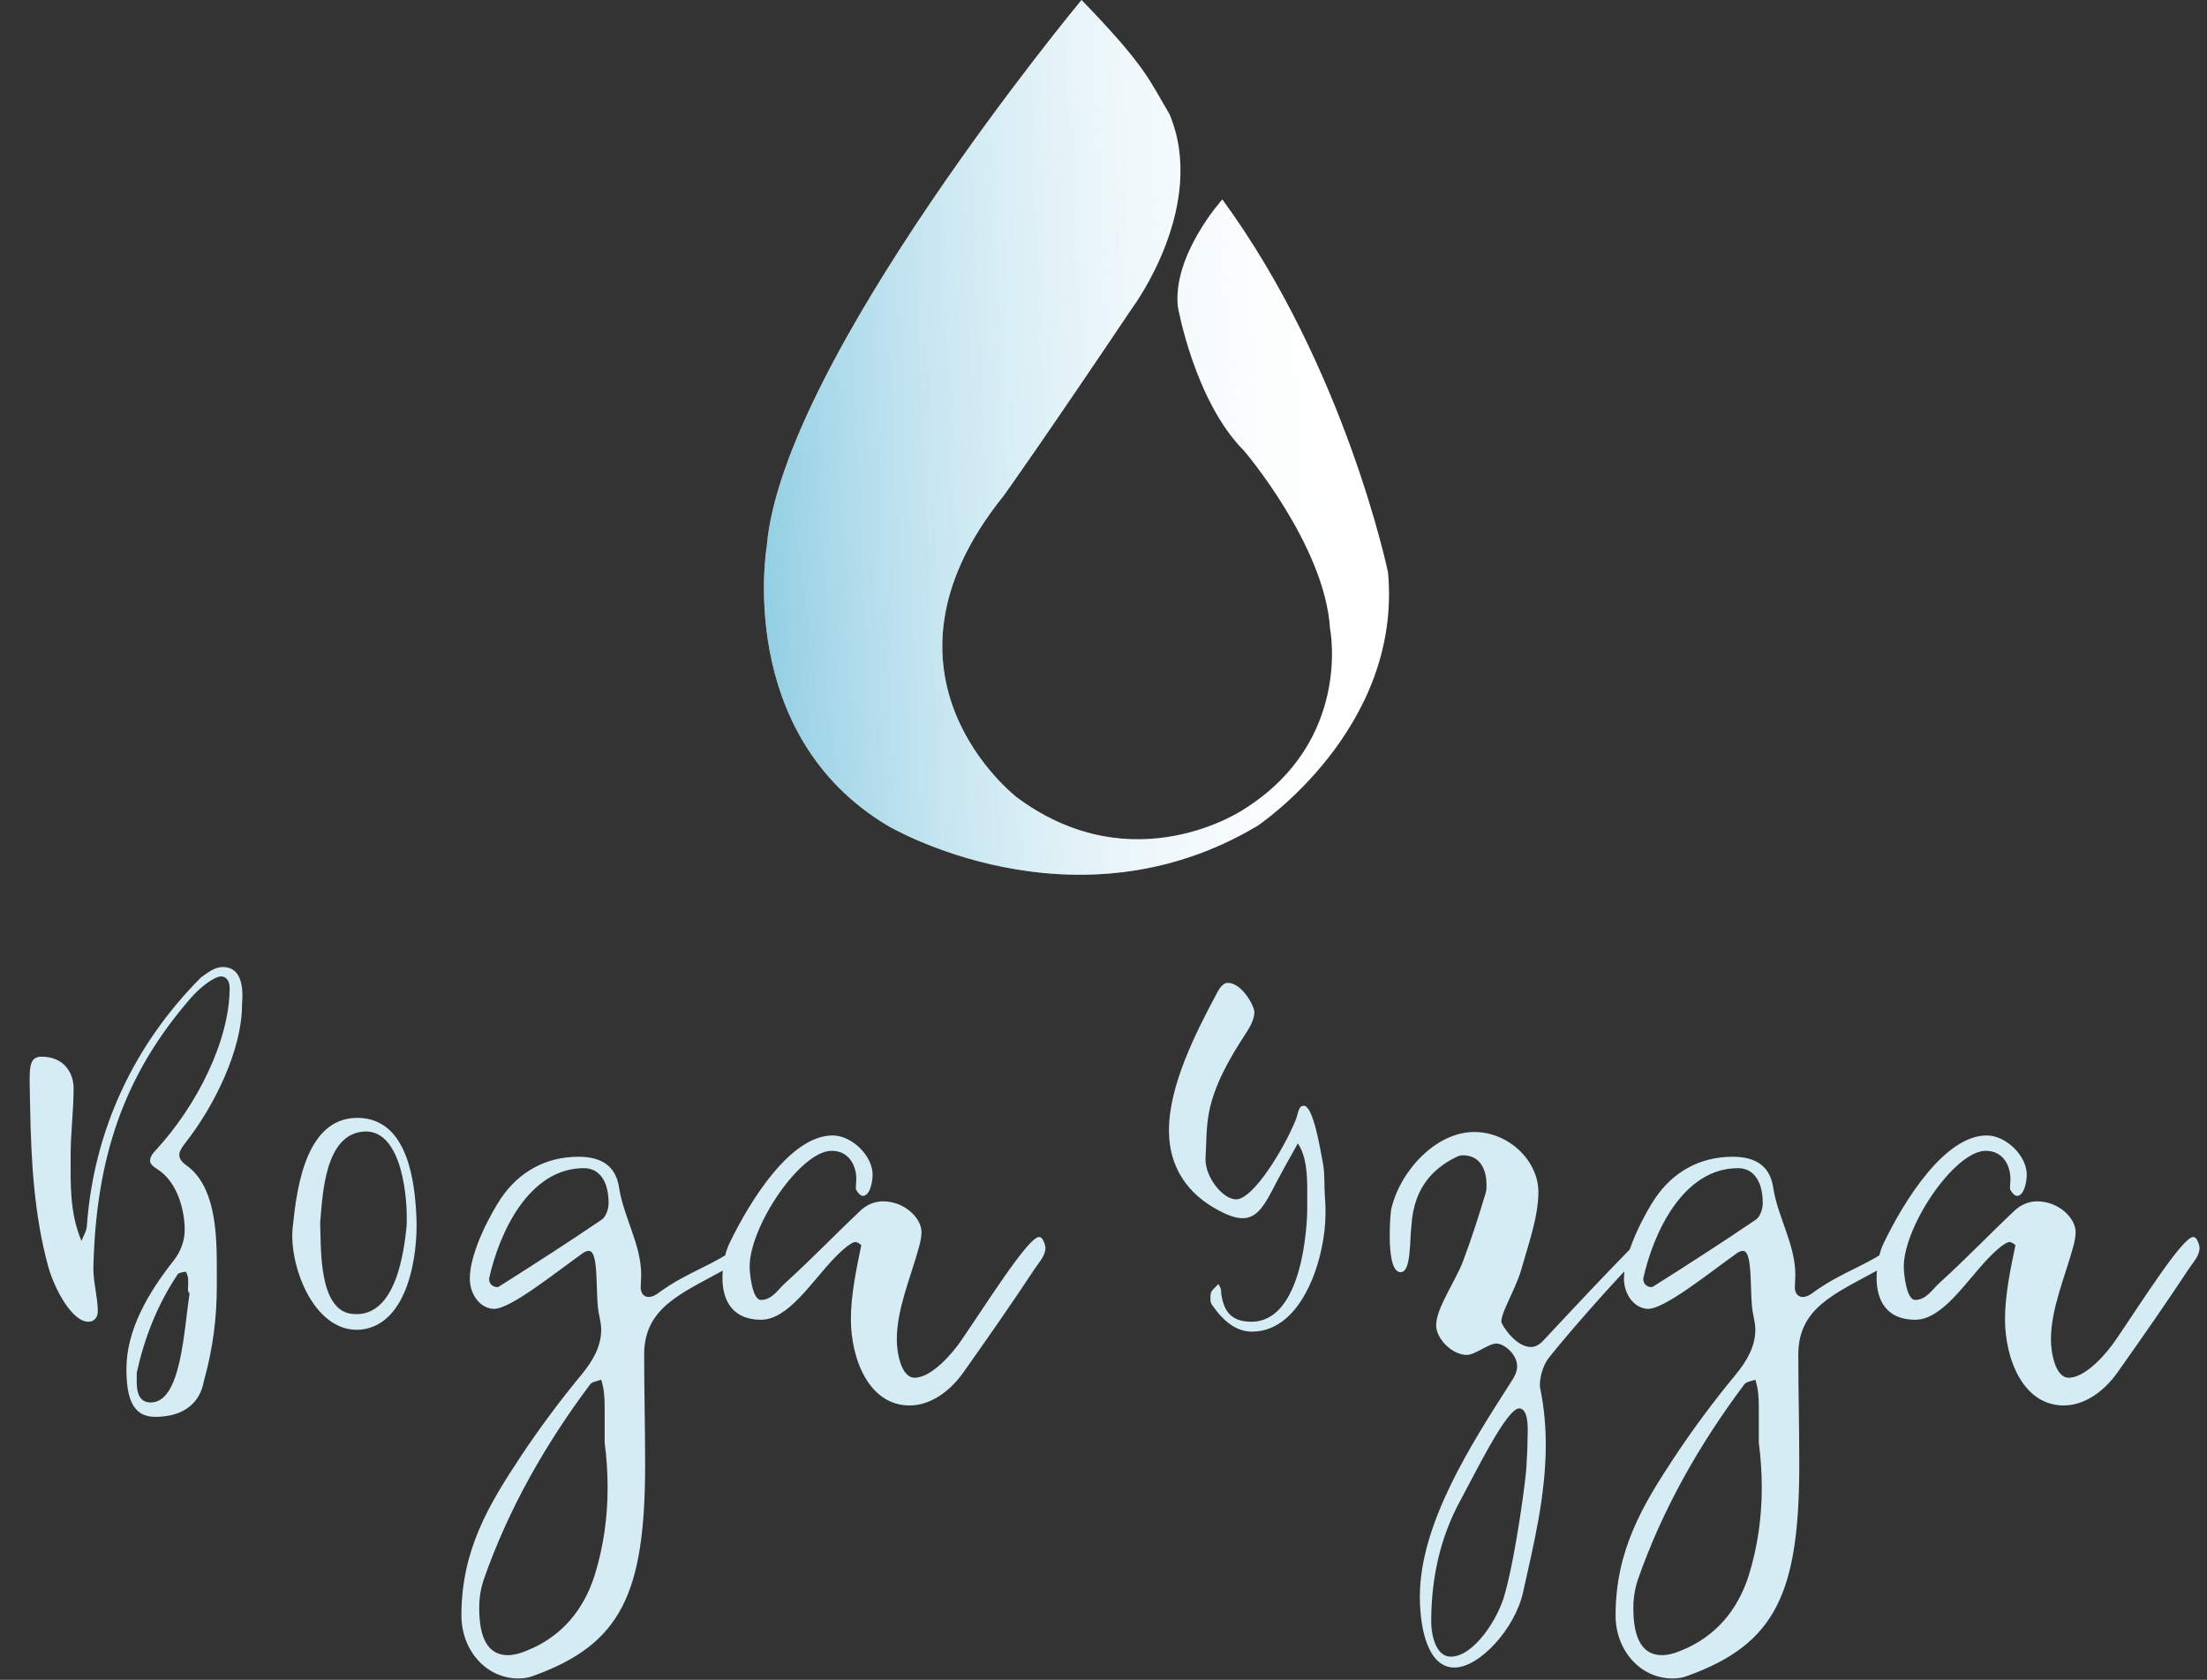 <svg width="180" height="137" viewBox="0 0 180 137" fill="none" xmlns="http://www.w3.org/2000/svg">
<rect x="0" y="0" width="180" height="137" fill="#333333" stroke="none"/>
<path d="M2.457 90.301C2.538 94.705 2.78 99.11 3.948 103.352C4.471 105.17 5.881 107.797 7.21 107.797C7.653 107.797 7.976 107.474 7.976 106.948C7.976 105.817 7.613 104.605 7.613 103.473C7.814 94.463 10.07 87.715 15.548 81.412C16.233 80.604 17.441 79.634 18.046 79.634C18.408 79.634 18.73 79.957 18.73 80.564C18.73 84.887 16.032 90.18 12.769 93.736C12.406 94.099 12.245 94.382 12.245 94.625C12.205 94.907 12.447 95.109 12.89 95.392C14.501 96.443 15.065 98.786 15.065 100.281C15.065 101.13 14.783 102.019 14.179 102.787C12.165 105.332 10.312 108.403 10.312 111.635C10.312 113.898 10.755 115.555 12.648 115.555C14.944 115.555 16.314 114.464 16.636 112.605C17.361 110.019 17.683 107.514 17.683 104.847C17.683 104.362 17.683 103.877 17.683 103.352C17.683 100.362 17.522 96.685 15.186 95.029C14.783 94.746 14.622 94.463 14.622 94.18C14.622 93.938 14.783 93.655 15.024 93.332C17.562 90.14 19.737 85.533 19.737 81.978C19.737 81.614 20.14 78.867 18.166 78.867C17.522 78.867 16.958 79.311 16.394 79.715C10.876 85.251 7.653 92.241 7.089 99.918C7.089 100.362 6.807 100.766 6.646 101.211C5.68 98.908 5.76 96.685 5.76 94.221C5.76 92.402 6.002 90.584 6.002 88.766C6.002 87.513 5.237 86.18 3.384 86.18C2.457 86.18 2.417 86.948 2.417 88.24C2.417 88.927 2.457 89.614 2.457 90.301ZM15.468 105.453C14.984 108.565 14.783 114.383 12.286 114.383C10.956 114.383 11.158 112.726 11.158 111.918C11.802 109.049 12.849 106.383 14.501 103.918C14.582 103.797 14.904 103.756 15.145 103.716C15.186 103.716 15.347 104.12 15.347 104.322C15.347 104.443 15.347 104.524 15.347 104.645C15.347 104.888 15.266 105.453 15.468 105.453ZM23.896 99.918C23.453 102.908 25.507 108.767 29.415 108.443C33.322 108.039 34.087 102.261 33.966 99.352C33.845 96.403 33.281 91.554 29.576 91.19C25.024 90.786 24.218 96.726 23.896 99.918ZM26.111 99.716C26.313 97.453 26.474 92.443 29.737 92.281C32.838 92.16 33.281 97.897 33.16 100.039C32.959 101.857 32.355 107.635 28.649 107.15C25.95 106.787 26.192 101.655 26.111 99.716ZM60.673 101.332C58.136 103.312 56.202 103.595 53.584 105.534C53.343 105.696 53.101 105.777 52.899 105.777C52.537 105.777 52.255 105.494 52.255 105.009C52.255 104.645 52.295 104.322 52.295 103.999C52.295 101.453 50.845 99.271 50.483 96.806C50.201 95.069 49.033 94.342 47.18 94.342C44.481 94.342 42.306 95.594 40.856 97.736C40.171 98.746 38.318 102.019 38.318 104.282C38.318 105.655 39.245 106.746 40.292 106.746C41.661 106.746 45.287 103.797 47.623 102.14C47.784 102.059 47.905 102.019 48.026 102.019C48.912 102.019 48.509 105.777 48.871 107.272C48.952 107.676 49.033 108.08 49.033 108.443C49.033 109.817 48.348 110.989 47.421 112.12C45.649 114.262 43.998 116.484 42.467 118.787C39.849 122.747 37.633 126.424 37.633 131.757C37.633 134.586 39.647 136.889 42.266 136.889C42.668 136.889 43.071 136.848 43.474 136.687C50.684 134.101 52.617 129.939 52.617 119.393C52.617 116.403 52.537 113.413 52.537 110.464C52.537 106.706 55.477 105.534 58.861 103.675C61.237 102.382 61.157 100.928 60.673 101.332ZM48.509 128.444C47.623 131.272 45.81 133.495 42.95 134.626C42.386 134.869 41.863 134.99 41.42 134.99C39.809 134.99 39.084 133.616 39.084 131.151C39.084 130.343 39.204 129.575 39.446 128.848C41.46 123.07 44.481 117.777 48.146 112.888C48.308 112.686 48.71 112.645 49.033 112.524C49.274 113.292 49.315 113.938 49.315 114.787C49.315 115.716 49.315 116.686 49.315 117.656C49.476 118.868 49.556 120.121 49.556 121.333C49.556 123.717 49.234 126.101 48.509 128.444ZM49.073 99.473C46.334 101.332 43.514 103.15 40.695 104.928C40.654 104.968 40.574 104.968 40.534 104.968C40.292 104.968 39.889 104.807 39.889 104.282C40.695 100.605 43.111 95.271 47.623 95.271C48.791 95.271 49.637 96.2 49.637 98.14C49.637 98.625 49.395 99.271 49.073 99.473ZM85.065 101.13C84.985 100.968 84.864 100.887 84.743 100.887C83.857 100.887 80.393 106.423 78.419 109.292C77.653 110.423 75.962 112.363 74.593 112.363C73.505 112.363 73.142 110.342 73.142 109.251C73.142 106.746 74.27 104.201 74.955 101.696C75.076 101.251 75.156 100.847 75.156 100.483C75.156 99.352 73.787 97.978 72.015 97.978C71.37 97.978 70.726 98.221 70.162 98.746C68.108 100.685 66.174 102.706 64.08 104.605C63.475 105.13 62.992 106.019 62.065 106.019C61.34 106.019 61.139 103.797 61.139 103.312C61.139 99.999 65.288 93.857 67.826 93.857C69.276 93.857 69.84 95.109 69.84 96.16C69.84 96.403 69.799 96.685 69.799 96.928C69.799 97.049 70.121 97.534 70.363 97.534C70.967 97.534 71.169 96.362 71.169 95.796C71.169 94.261 69.477 92.604 67.906 92.604C64.482 92.604 61.179 97.897 59.487 101.413C59.085 102.261 58.923 103.312 58.923 104.241C58.923 106.14 59.81 107.635 62.065 107.635C64.281 107.635 66.174 104.564 68.027 102.625C68.309 102.342 69.316 101.292 69.799 101.292C69.88 101.292 70.242 101.494 70.242 101.574C69.84 103.514 69.397 105.615 69.397 107.595C69.397 110.787 70.847 114.625 74.19 114.625C75.801 114.625 77.412 113.575 78.58 111.918C80.554 109.13 82.528 106.302 84.421 103.433C84.743 102.948 85.226 102.463 85.267 101.817C85.267 101.615 85.186 101.372 85.065 101.13ZM108.066 97.736C107.985 96.766 108.066 95.837 107.905 94.907C107.663 93.615 107.099 90.18 106.334 90.18C105.891 90.18 105.891 90.786 105.689 91.311C104.763 93.615 102.225 97.817 100.815 97.817C99.768 97.817 98.318 96.079 98.318 94.544C98.398 93.291 98.358 91.998 98.6 90.746C99.043 88.443 100.292 86.301 101.581 84.321C102.064 83.594 102.306 83.028 102.306 82.543C102.306 82.058 101.299 80.159 100.131 80.159C99.849 80.159 99.567 80.402 99.285 80.927C97.512 84.24 95.337 88.523 95.337 92.2C95.337 95.109 96.787 97.372 99.446 98.746C100.211 99.15 100.815 99.352 101.339 99.352C102.346 99.352 102.95 98.625 103.715 97.17C104.4 95.837 105.125 94.544 105.85 93.251C106.535 94.261 106.616 95.716 106.616 97.049C106.616 97.615 106.616 98.14 106.616 98.584C106.616 99.877 106.253 107.797 102.064 107.797C100.292 107.797 99.808 106.787 99.607 105.575C99.607 105.09 99.526 104.968 99.365 104.726C98.721 105.372 98.721 105.332 98.721 105.938C98.721 106.14 98.761 106.342 98.882 106.463C99.808 107.797 100.856 108.605 102.104 108.605C106.293 108.605 108.106 102.463 108.106 98.988C108.106 98.584 108.106 98.18 108.066 97.736ZM133.081 101.736C130.664 104.201 128.287 106.746 125.911 109.292C125.548 109.696 125.186 109.857 124.864 109.857C123.575 109.857 122.447 107.999 122.447 107.797C122.447 106.989 123.575 105.211 124.058 103.595C124.622 101.574 125.468 99.271 125.468 97.211C125.468 94.665 123.051 92.322 120.231 92.322C117.13 92.322 114.189 95.473 113.464 98.625C113.424 98.786 113.344 99.756 113.344 100.807C113.344 102.14 113.505 103.756 114.23 103.756C115.116 103.756 114.955 101.17 115.116 99.958C115.317 96.564 117.21 95.109 118.902 94.301C119.023 94.261 119.144 94.221 119.305 94.221C120.876 94.221 121.238 95.635 121.238 96.605C121.238 96.887 121.238 97.13 121.158 97.332C120.594 99.231 119.99 101.089 119.305 102.908C118.701 104.484 117.13 106.706 117.13 108.08C117.13 109.211 118.459 110.504 119.627 110.504C120.312 110.504 121.4 109.575 122.044 109.575C122.648 109.575 123.736 110.423 123.736 111.433C123.736 111.837 123.534 112.282 123.252 112.686C119.909 117.898 115.801 124.323 115.801 130.222C115.801 132.889 116.485 136 118.62 136C120.674 136 123.575 132.808 124.219 129.858C125.105 125.898 126.072 121.939 126.072 117.817C126.072 116.403 125.951 114.949 125.669 113.494C125.629 113.332 125.589 113.13 125.589 112.969C125.589 112.241 125.871 111.312 126.314 110.746C128.247 108.282 134.088 101.736 134.531 101.736C134.571 101.736 134.571 101.736 134.571 101.736C134.571 101.615 134.571 101.494 134.571 101.372C134.571 100.928 134.49 100.847 134.49 100.524C134.49 100.362 134.531 100.16 134.571 99.877C134.329 100.483 133.564 101.251 133.081 101.736ZM122.769 129.858C122.245 132 120.191 135.111 118.338 135.111C116.969 135.111 116.727 133.01 116.727 132.283C116.727 128.727 117.452 125.373 119.144 122.302C120.393 119.999 122.89 114.868 123.897 114.868C124.783 114.868 124.582 117.009 124.582 117.413C124.582 118.1 124.541 118.787 124.501 119.434C124.501 119.434 124.501 119.474 124.501 119.514C124.501 120.242 123.655 126.666 122.769 129.858ZM154.804 101.332C152.266 103.312 150.333 103.595 147.715 105.534C147.473 105.696 147.231 105.777 147.03 105.777C146.667 105.777 146.386 105.494 146.386 105.009C146.386 104.645 146.426 104.322 146.426 103.999C146.426 101.453 144.976 99.271 144.613 96.806C144.331 95.069 143.163 94.342 141.31 94.342C138.612 94.342 136.436 95.594 134.986 97.736C134.302 98.746 132.449 102.019 132.449 104.282C132.449 105.655 133.375 106.746 134.422 106.746C135.792 106.746 139.417 103.797 141.753 102.14C141.914 102.059 142.035 102.019 142.156 102.019C143.042 102.019 142.64 105.777 143.002 107.272C143.083 107.676 143.163 108.08 143.163 108.443C143.163 109.817 142.478 110.989 141.552 112.12C139.78 114.262 138.128 116.484 136.598 118.787C133.979 122.747 131.764 126.424 131.764 131.757C131.764 134.586 133.778 136.889 136.396 136.889C136.799 136.889 137.202 136.848 137.605 136.687C144.815 134.101 146.748 129.939 146.748 119.393C146.748 116.403 146.667 113.413 146.667 110.464C146.667 106.706 149.608 105.534 152.991 103.675C155.368 102.382 155.287 100.928 154.804 101.332ZM142.64 128.444C141.753 131.272 139.941 133.495 137.081 134.626C136.517 134.869 135.993 134.99 135.55 134.99C133.939 134.99 133.213 133.616 133.213 131.151C133.213 130.343 133.335 129.575 133.577 128.848C135.591 123.07 138.612 117.777 142.277 112.888C142.438 112.686 142.841 112.645 143.163 112.524C143.405 113.292 143.445 113.938 143.445 114.787C143.445 115.716 143.445 116.686 143.445 117.656C143.606 118.868 143.687 120.121 143.687 121.333C143.687 123.717 143.365 126.101 142.64 128.444ZM143.203 99.473C140.464 101.332 137.645 103.15 134.825 104.928C134.785 104.968 134.704 104.968 134.664 104.968C134.422 104.968 134.02 104.807 134.02 104.282C134.825 100.605 137.242 95.271 141.753 95.271C142.921 95.271 143.767 96.2 143.767 98.14C143.767 98.625 143.526 99.271 143.203 99.473ZM179.195 101.13C179.115 100.968 178.994 100.887 178.873 100.887C177.987 100.887 174.523 106.423 172.549 109.292C171.784 110.423 170.092 112.363 168.723 112.363C167.635 112.363 167.272 110.342 167.272 109.251C167.272 106.746 168.4 104.201 169.085 101.696C169.206 101.251 169.286 100.847 169.286 100.483C169.286 99.352 167.917 97.978 166.145 97.978C165.5 97.978 164.856 98.221 164.292 98.746C162.237 100.685 160.304 102.706 158.21 104.605C157.605 105.13 157.122 106.019 156.196 106.019C155.47 106.019 155.269 103.797 155.269 103.312C155.269 99.999 159.418 93.857 161.956 93.857C163.406 93.857 163.97 95.109 163.97 96.16C163.97 96.403 163.929 96.685 163.929 96.928C163.929 97.049 164.251 97.534 164.493 97.534C165.097 97.534 165.299 96.362 165.299 95.796C165.299 94.261 163.607 92.604 162.036 92.604C158.612 92.604 155.309 97.897 153.618 101.413C153.215 102.261 153.054 103.312 153.054 104.241C153.054 106.14 153.94 107.635 156.196 107.635C158.411 107.635 160.304 104.564 162.157 102.625C162.439 102.342 163.446 101.292 163.929 101.292C164.01 101.292 164.372 101.494 164.372 101.574C163.97 103.514 163.526 105.615 163.526 107.595C163.526 110.787 164.977 114.625 168.32 114.625C169.931 114.625 171.542 113.575 172.71 111.918C174.684 109.13 176.658 106.302 178.551 103.433C178.873 102.948 179.356 102.463 179.397 101.817C179.397 101.615 179.316 101.372 179.195 101.13Z" fill="#D5ECF4"/>
<path d="M62.536 44.561C63.802 29.397 88.207 0 88.207 0C93.419 5.374 93.714 6.494 95.385 9.319C98.51 16.774 92.43 24.991 92.43 24.991C84.914 36.174 81.874 40.41 81.874 40.41C69.967 55.151 82.972 65.062 82.972 65.062C92.514 72.094 101.466 65.994 101.466 65.994C110.332 60.403 108.474 51.254 108.474 51.254C108.052 44.476 101.466 36.767 101.466 36.767C97.412 32.701 96.061 24.991 96.061 24.991C95.638 20.756 99.692 16.266 99.692 16.266C109.741 29.99 113.204 46.679 113.204 46.679C114.386 59.471 102.563 67.35 102.563 67.35C87.532 76.33 72.416 67.35 72.416 67.35C59.918 59.895 62.536 44.561 62.536 44.561Z" fill="white"/>
<path d="M62.536 44.561C63.802 29.397 88.207 0 88.207 0C93.419 5.374 93.714 6.494 95.385 9.319C98.51 16.774 92.43 24.991 92.43 24.991C84.914 36.174 81.874 40.41 81.874 40.41C69.967 55.151 82.972 65.062 82.972 65.062C92.514 72.094 101.466 65.994 101.466 65.994C110.332 60.403 108.474 51.254 108.474 51.254C108.052 44.476 101.466 36.767 101.466 36.767C97.412 32.701 96.061 24.991 96.061 24.991C95.638 20.756 99.692 16.266 99.692 16.266C109.741 29.99 113.204 46.679 113.204 46.679C114.386 59.471 102.563 67.35 102.563 67.35C87.532 76.33 72.416 67.35 72.416 67.35C59.918 59.895 62.536 44.561 62.536 44.561Z" fill="url(#paint0_linear)"/>
<defs>
<linearGradient id="paint0_linear" x1="45" y1="39" x2="113" y2="36" gradientUnits="userSpaceOnUse">
<stop stop-color="#018EBE" stop-opacity="0.75"/>
<stop offset="1" stop-color="white" stop-opacity="0"/>
</linearGradient>
</defs>
</svg>
